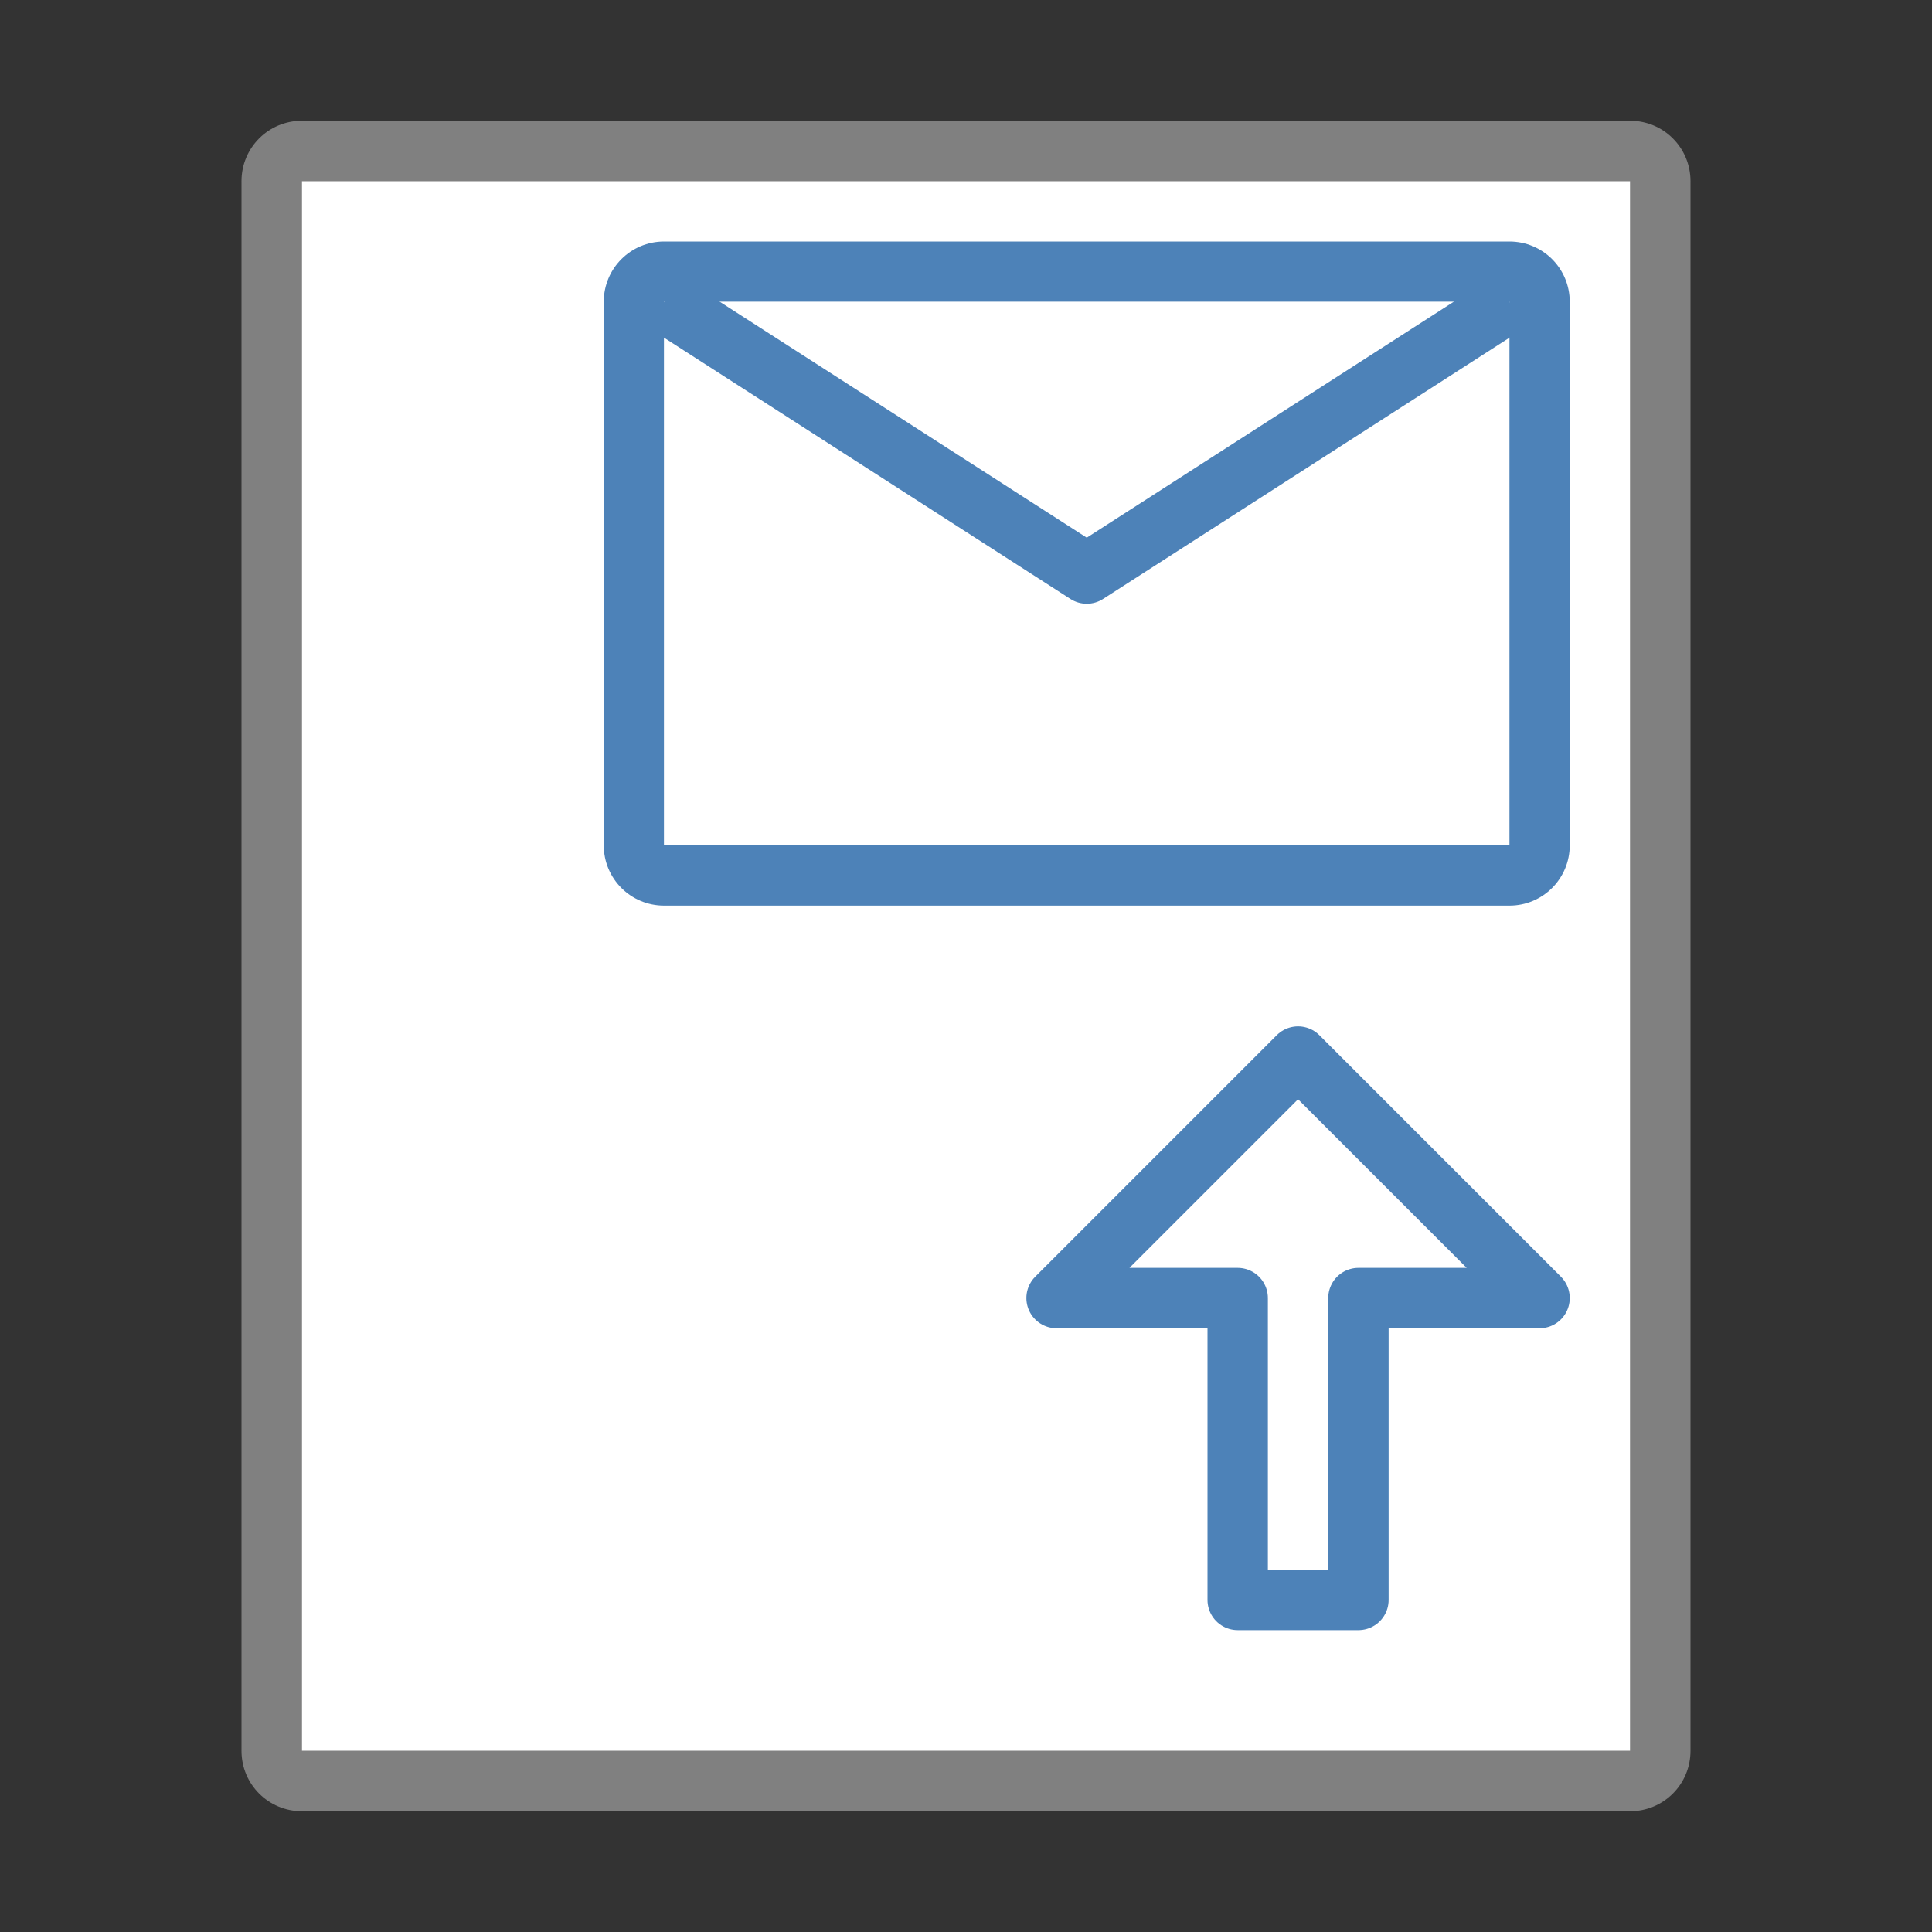 <svg viewBox="0 0 32 32" xmlns="http://www.w3.org/2000/svg"><rect x="0" y="0" width="32" height="32" fill="#333333" stroke="none"/><path d="m5 2c-.554 0-1 .446-1 1v26c0 .554.446 1 1 1h22c.554 0 1-.446 1-1v-26c0-.554-.446-1-1-1zm0 1h22v26h-22z" fill="#808080"/><path d="m5 3v26h22v-26z" fill="#fff"/><path d="m21.5 17.5 4 4h-3v5h-2v-5h-3z" fill="none" stroke="#4d82b8" stroke-linecap="round" stroke-linejoin="round"/><g transform="translate(2)"><path d="m9 4c-.554 0-1 .446-1 1v9c0 .554.446 1 1 1h14c.554 0 1-.446 1-1v-9c0-.554-.446-1-1-1zm0 1h14v9h-14z" fill="#4d82b8"/><path d="m9 5h14v9h-14z" fill="#fff"/><path d="m9 5 7 4.5 7-4.5" fill="none" stroke="#4d82b8" stroke-linejoin="round"/></g></svg>